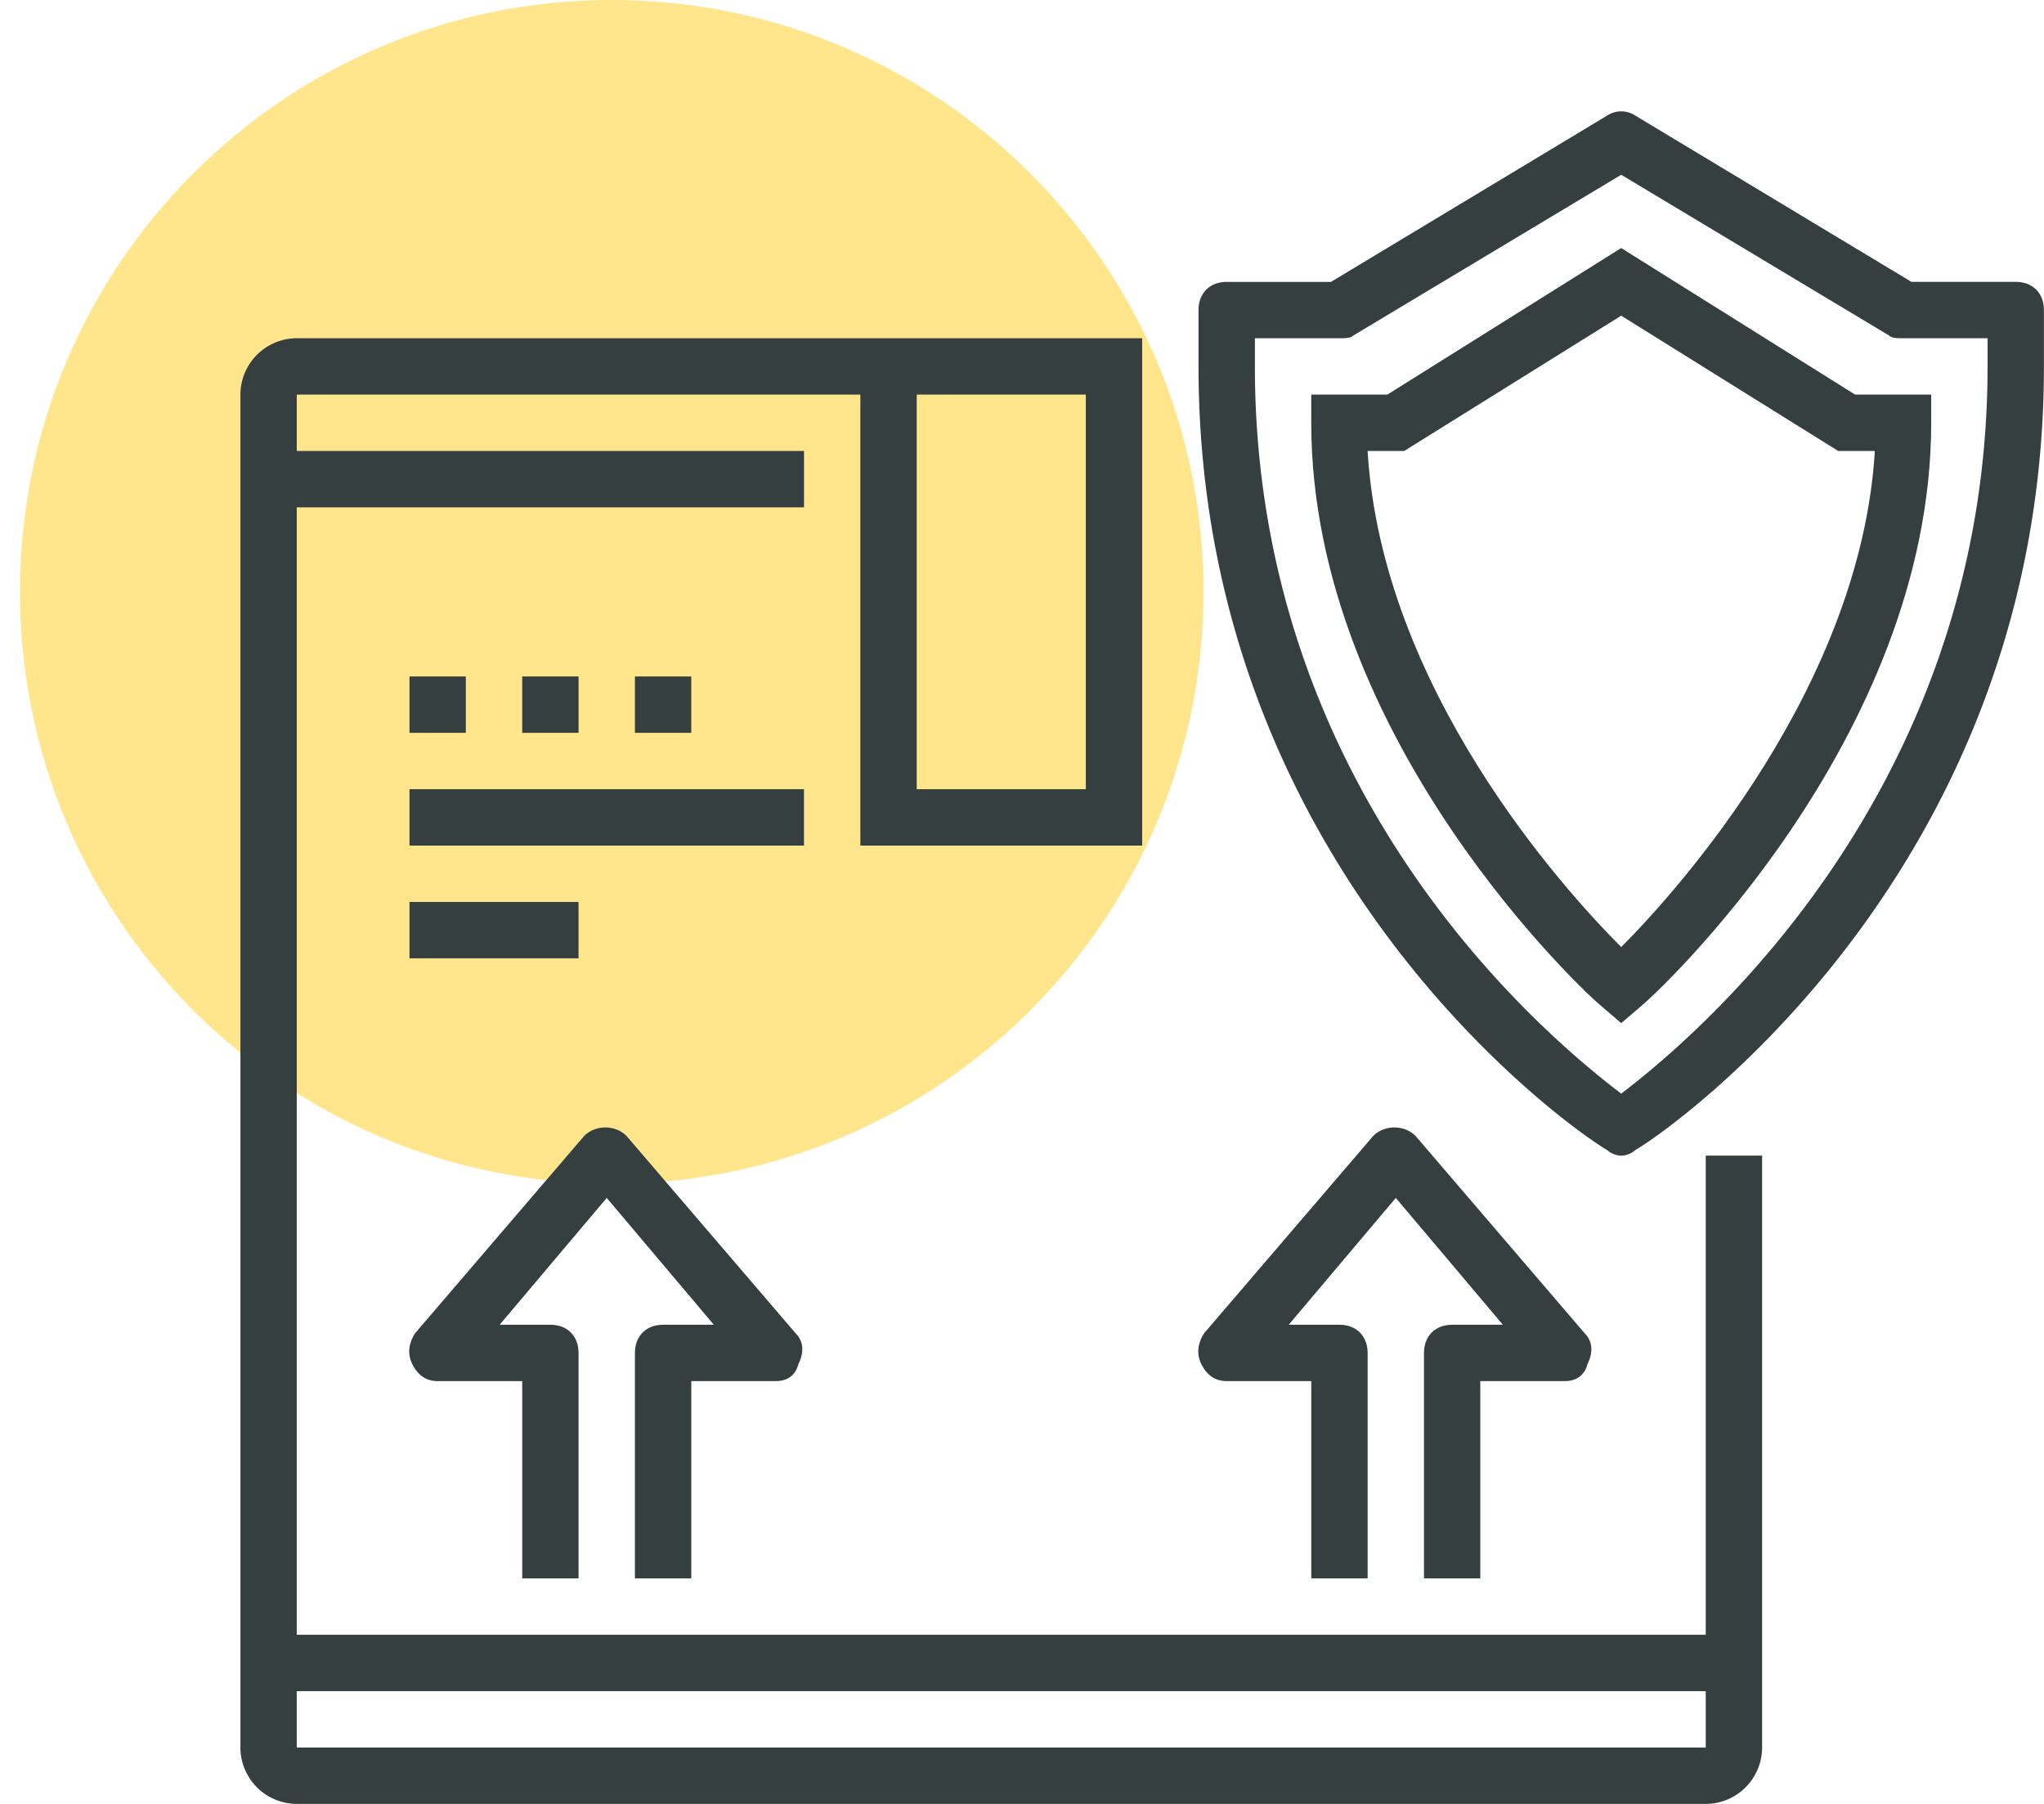 <svg width="102" height="90" viewBox="0 0 102 90" fill="none" xmlns="http://www.w3.org/2000/svg"><path d="M30.527 59.063c16.31 0 29.532-13.222 29.532-29.532C60.059 13.221 46.837 0 30.527 0 14.217 0 .997 13.222.997 29.531c0 16.31 13.22 29.532 29.53 29.532z" fill="#FFE68D"/><path d="M80.902 57.656c-.28 0-.562-.14-.703-.281-.843-.422-20.39-13.36-20.39-39.094V15.47c0-.844.562-1.406 1.406-1.406h5.203l13.781-8.297a1.277 1.277 0 0 1 1.407 0l13.78 8.296h5.204c.844 0 1.406.563 1.406 1.407v2.812c0 25.735-19.547 38.672-20.39 39.094-.141.14-.422.281-.704.281zm-18.28-40.781v1.406c0 21.516 14.765 33.61 18.28 36.282 3.516-2.672 18.282-14.907 18.282-36.282v-1.406h-4.22c-.28 0-.562 0-.702-.14l-13.36-8.016-13.359 8.015c-.14.141-.422.141-.703.141h-4.22z" fill="#363F40"/><path d="M80.902 51.047l-.984-.844c-.563-.422-14.484-13.219-14.484-29.11v-1.405h3.797l11.671-7.313 11.672 7.313h3.797v1.406c0 15.89-13.922 28.687-14.484 29.11l-.985.843zM68.246 22.5c.703 11.813 9.703 21.797 12.656 24.75 2.954-2.953 11.954-13.078 12.657-24.75H91.73l-10.829-6.75-10.828 6.75h-1.828zm-45 11.25h-2.812v2.813h2.812V33.75zm5.625 0H26.06v2.813h2.812V33.75zm5.625 0h-2.812v2.813h2.812V33.75zm5.625 5.625H20.434v2.813H40.12v-2.813zM28.871 45h-8.437v2.813h8.437V45zm5.625 33.75h-2.812V67.5c0-.844.562-1.406 1.406-1.406h2.531l-5.344-6.328-5.343 6.328h2.53c.845 0 1.407.562 1.407 1.406v11.25H26.06v-9.844h-4.22c-.562 0-.983-.281-1.265-.844-.281-.562-.14-1.124.14-1.546l8.438-9.844c.563-.563 1.547-.563 2.11 0l8.437 9.844c.422.421.422.984.14 1.546-.14.563-.562.844-1.124.844h-4.219v9.844zm39.375 0H71.06V67.5c0-.844.562-1.406 1.406-1.406h2.531l-5.344-6.328-5.343 6.328h2.53c.845 0 1.407.562 1.407 1.406v11.25h-2.812v-9.844h-4.22c-.562 0-.983-.281-1.265-.844-.281-.562-.14-1.124.14-1.546l8.438-9.844c.563-.563 1.547-.563 2.11 0l8.437 9.844c.422.421.422.984.14 1.546-.14.563-.562.844-1.124.844H73.87v9.844zM40.121 22.5H13.402v2.813h26.72V22.5zm46.406 59.063H13.402v2.812h73.125v-2.813z" fill="#363F40"/><path d="M85.121 90H14.81a2.82 2.82 0 0 1-2.813-2.813v-67.5a2.82 2.82 0 0 1 2.813-2.812h42.187v25.313H42.934v-22.5H14.809v67.5H85.12V57.656h2.813v29.532A2.82 2.82 0 0 1 85.12 90zM45.746 39.375h8.438V19.687h-8.438v19.688z" fill="#363F40"/></svg>
